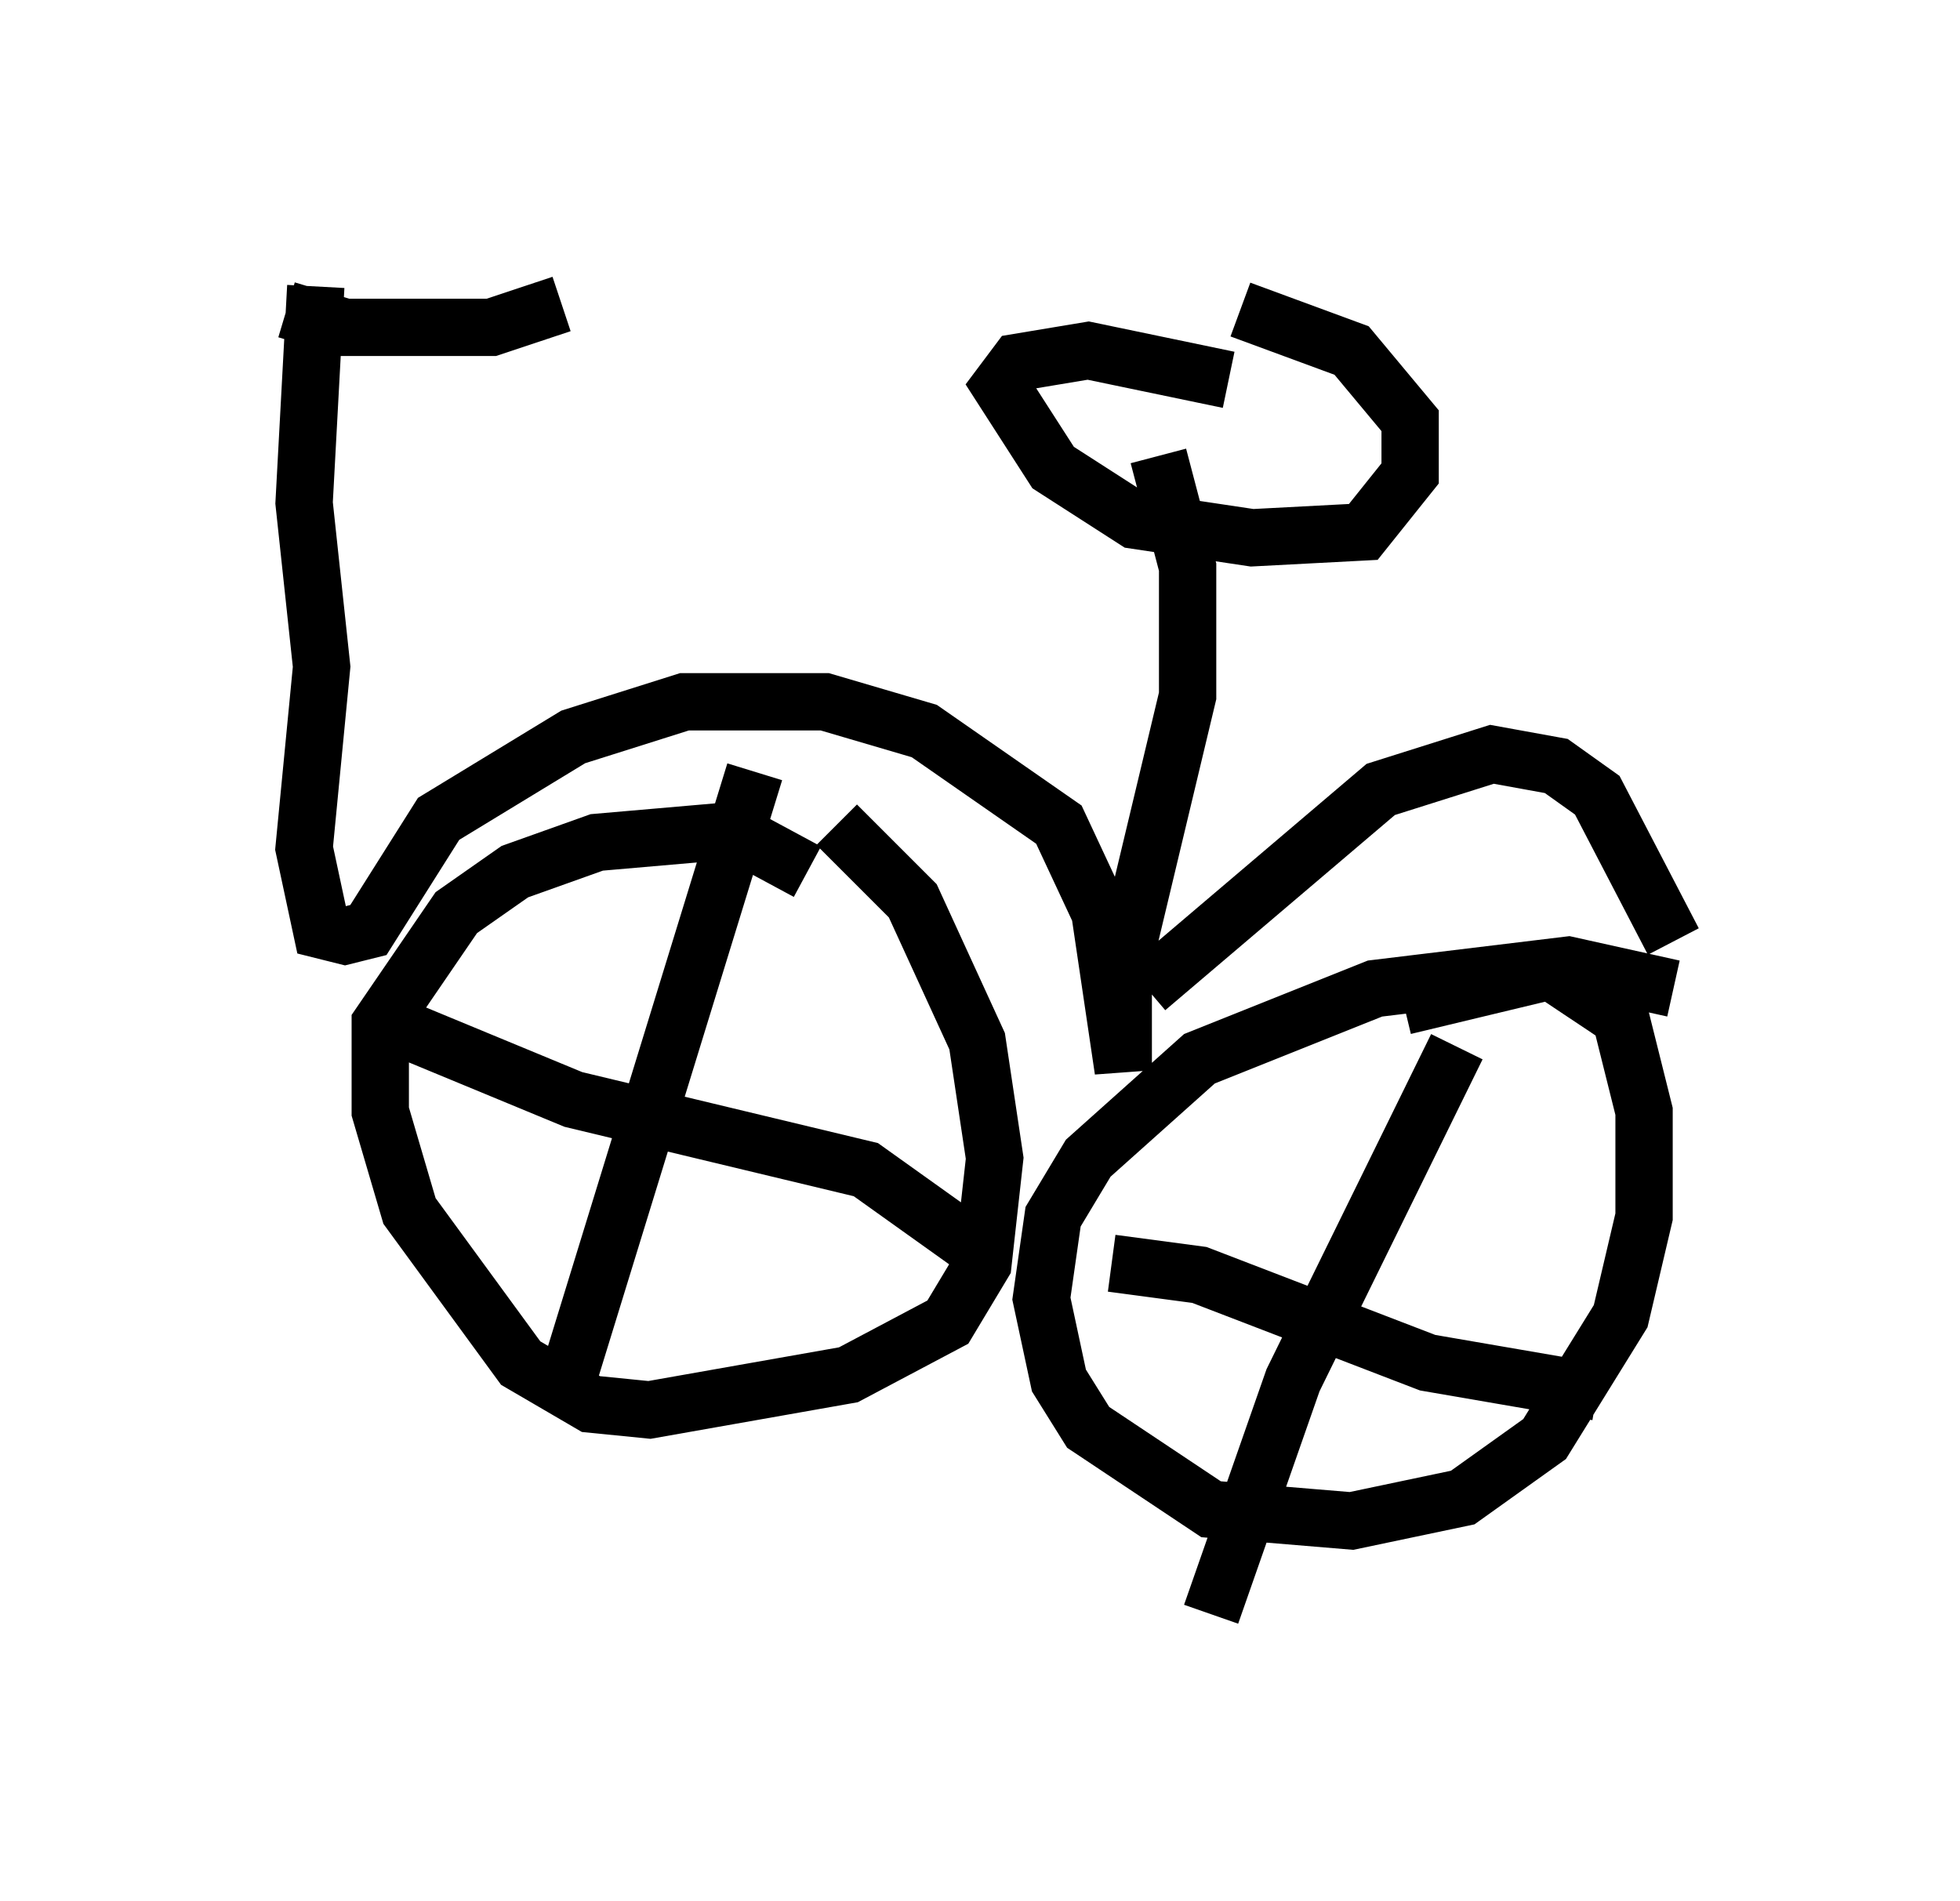 <?xml version="1.0" encoding="utf-8" ?>
<svg baseProfile="full" height="33.173" version="1.1" width="34.194" xmlns="http://www.w3.org/2000/svg" xmlns:ev="http://www.w3.org/2001/xml-events" xmlns:xlink="http://www.w3.org/1999/xlink"><defs /><rect fill="white" height="33.173" width="34.194" x="0" y="0" /><path d="M14.086, 15.617 m0.0, -0.408 l-1.327, -0.715 -2.348, 0.204 l-1.429, 0.51 -1.021, 0.715 l-1.327, 1.94 0.0, 1.531 l0.51, 1.735 1.94, 2.654 l1.225, 0.715 1.021, 0.102 l3.471, -0.613 1.735, -0.919 l0.613, -1.021 0.204, -1.838 l-0.306, -2.042 -1.123, -2.45 l-1.327, -1.327 m14.598, 2.858 l-1.838, -0.408 -3.369, 0.408 l-3.063, 1.225 -1.94, 1.735 l-0.613, 1.021 -0.204, 1.429 l0.306, 1.429 0.51, 0.817 l2.144, 1.429 2.45, 0.204 l1.94, -0.408 1.429, -1.021 l1.327, -2.144 0.408, -1.735 l0.0, -1.838 -0.408, -1.633 l-1.225, -0.817 -2.552, 0.613 m-19.498, -12.148 l1.021, 0.306 2.552, 0.0 l1.225, -0.408 m-4.288, -0.306 l-0.204, 3.777 0.306, 2.858 l-0.306, 3.165 0.306, 1.429 l0.408, 0.102 0.408, -0.102 l1.225, -1.94 2.348, -1.429 l1.94, -0.613 2.45, 0.0 l1.735, 0.51 2.348, 1.633 l0.715, 1.531 0.408, 2.756 l0.0, -1.838 1.123, -4.696 l0.0, -2.246 -0.51, -1.94 m1.531, -0.306 l0.0, 0.0 m-1.735, 9.596 l4.083, -3.471 1.94, -0.613 l1.123, 0.204 0.715, 0.51 l1.327, 2.552 m-7.758, -9.8 l-2.45, -0.51 -1.225, 0.204 l-0.306, 0.408 0.919, 1.429 l1.429, 0.919 2.042, 0.306 l1.94, -0.102 0.817, -1.021 l0.0, -0.919 -1.021, -1.225 l-1.94, -0.715 m-8.473, 8.065 l-3.267, 10.617 m-2.858, -6.125 l2.96, 1.225 5.104, 1.225 l2.144, 1.531 m2.144, 0.102 l1.531, 0.204 3.981, 1.531 l2.96, 0.51 m-2.45, -6.023 l-2.858, 5.819 -1.429, 4.083 " fill="none" stroke="black" stroke-width="1" /></svg>